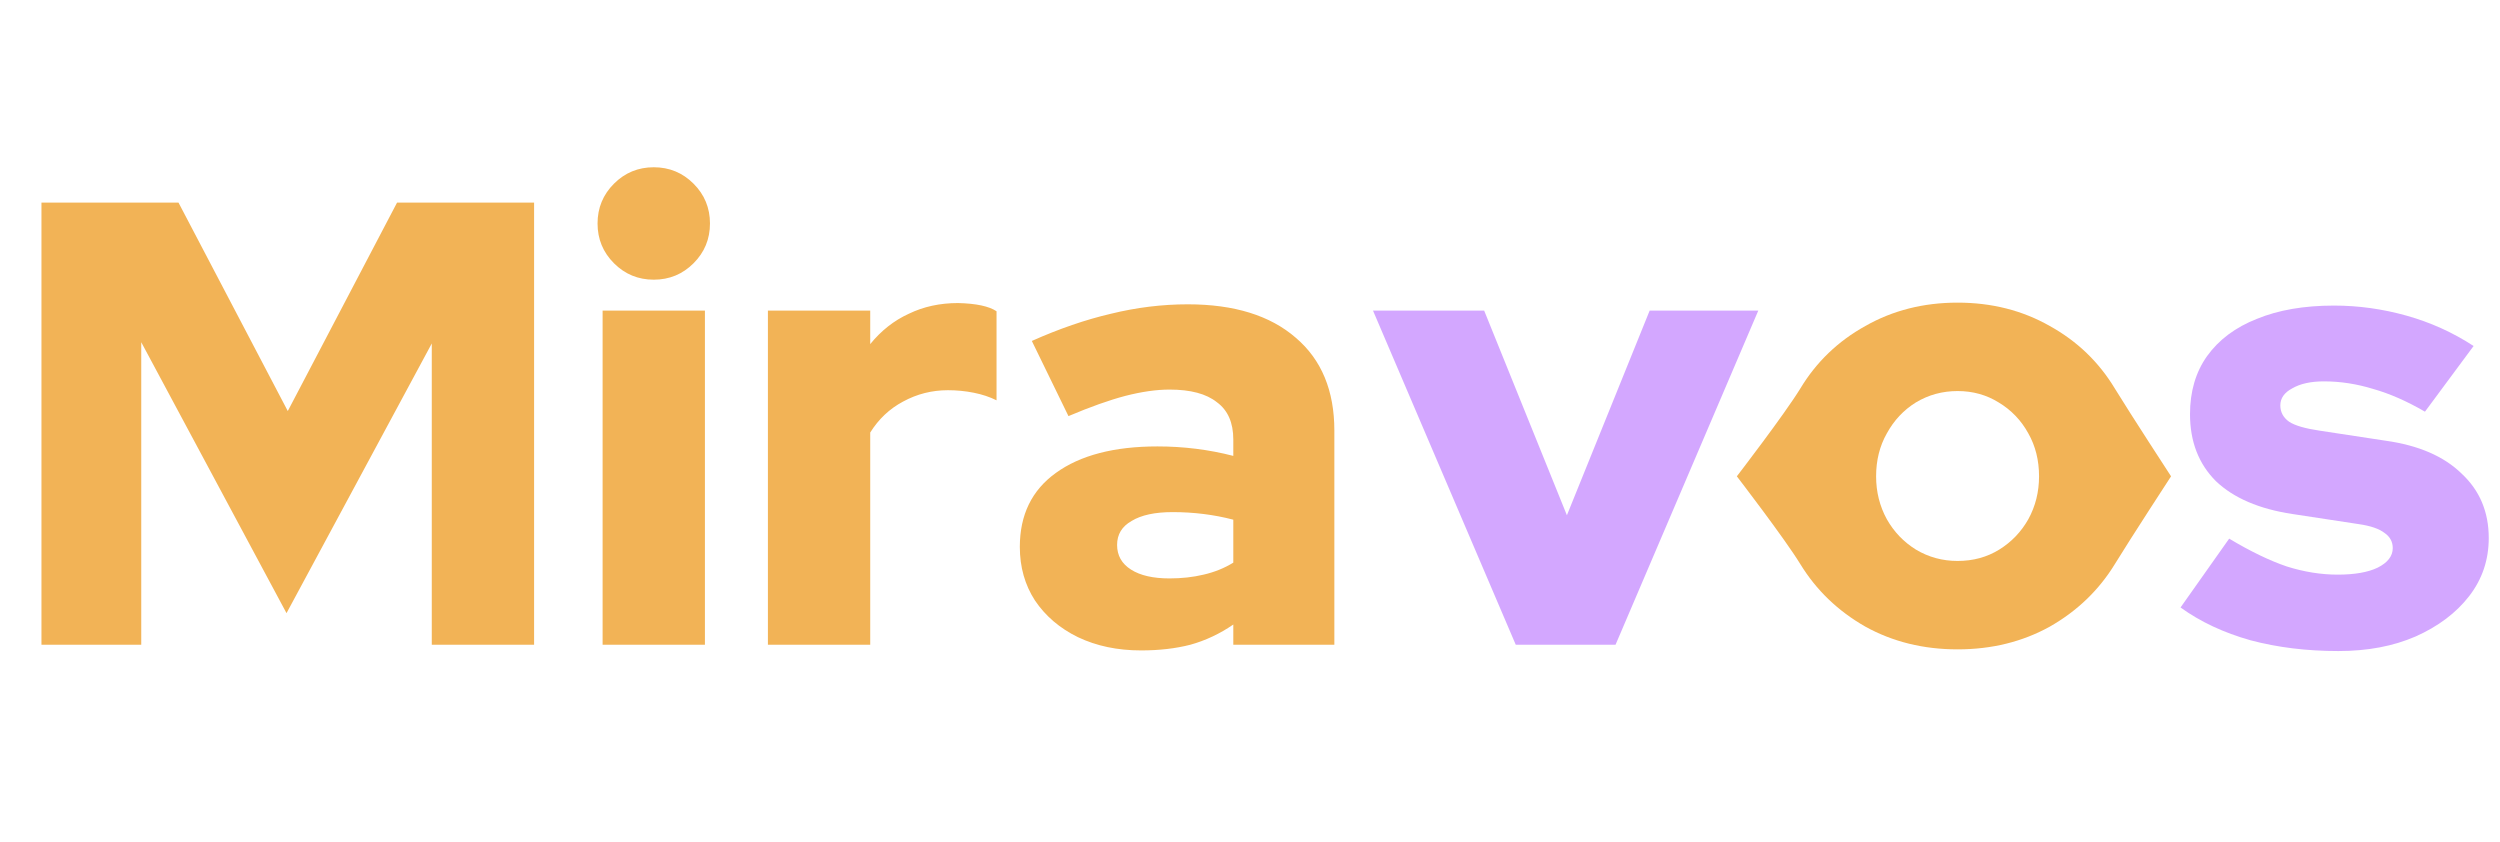 <svg  viewBox="0 0 190 64" fill="none" xmlns="http://www.w3.org/2000/svg">
<path d="M3.151 49V15.4H13.567L21.871 31.24L30.175 15.4H40.591V49H32.815V26.104L21.775 46.6L10.735 26.008V49H3.151ZM45.798 49V23.608H53.574V49H45.798ZM49.686 21.256C48.502 21.256 47.494 20.84 46.662 20.008C45.83 19.176 45.414 18.168 45.414 16.984C45.414 15.8 45.83 14.792 46.662 13.96C47.494 13.128 48.502 12.712 49.686 12.712C50.87 12.712 51.878 13.128 52.71 13.96C53.542 14.792 53.958 15.8 53.958 16.984C53.958 18.168 53.542 19.176 52.71 20.008C51.878 20.84 50.87 21.256 49.686 21.256ZM58.361 49V23.608H66.137V26.152C66.969 25.128 67.945 24.36 69.065 23.848C70.185 23.304 71.433 23.032 72.809 23.032C74.185 23.064 75.161 23.272 75.737 23.656V30.424C75.225 30.168 74.649 29.976 74.009 29.848C73.369 29.72 72.713 29.656 72.041 29.656C70.825 29.656 69.689 29.944 68.633 30.52C67.609 31.064 66.777 31.848 66.137 32.872V49H58.361ZM86.723 49.432C84.931 49.432 83.331 49.096 81.923 48.424C80.547 47.752 79.459 46.824 78.659 45.64C77.891 44.456 77.507 43.096 77.507 41.56C77.507 39.128 78.419 37.256 80.243 35.944C82.099 34.6 84.675 33.928 87.971 33.928C89.955 33.928 91.875 34.168 93.731 34.648V33.4C93.731 32.12 93.315 31.176 92.483 30.568C91.683 29.928 90.483 29.608 88.883 29.608C87.891 29.608 86.771 29.768 85.523 30.088C84.307 30.408 82.867 30.92 81.203 31.624L78.419 25.912C80.499 24.984 82.499 24.296 84.419 23.848C86.371 23.368 88.323 23.128 90.275 23.128C93.795 23.128 96.531 23.976 98.483 25.672C100.435 27.336 101.411 29.688 101.411 32.728V49H93.731V47.464C92.707 48.168 91.619 48.68 90.467 49C89.347 49.288 88.099 49.432 86.723 49.432ZM84.899 41.416C84.899 42.216 85.251 42.84 85.955 43.288C86.659 43.736 87.635 43.96 88.883 43.96C89.811 43.96 90.675 43.864 91.475 43.672C92.307 43.48 93.059 43.176 93.731 42.76V39.496C92.995 39.304 92.243 39.16 91.475 39.064C90.707 38.968 89.923 38.92 89.123 38.92C87.779 38.92 86.739 39.144 86.003 39.592C85.267 40.008 84.899 40.616 84.899 41.416Z" fill="#F2B356"/>
<path d="M177.721 49.48C175.321 49.48 173.097 49.208 171.049 48.664C169.001 48.088 167.225 47.256 165.721 46.168L169.417 40.936C171.017 41.896 172.473 42.6 173.785 43.048C175.097 43.464 176.393 43.672 177.673 43.672C178.953 43.672 179.961 43.496 180.697 43.144C181.465 42.76 181.849 42.264 181.849 41.656C181.849 41.176 181.641 40.792 181.225 40.504C180.809 40.184 180.153 39.96 179.257 39.832L174.217 39.064C171.689 38.68 169.753 37.848 168.409 36.568C167.097 35.256 166.441 33.56 166.441 31.48C166.441 29.752 166.873 28.28 167.737 27.064C168.633 25.816 169.897 24.872 171.529 24.232C173.161 23.56 175.113 23.224 177.385 23.224C179.241 23.224 181.081 23.48 182.905 23.992C184.729 24.504 186.425 25.272 187.993 26.296L184.297 31.288C182.921 30.488 181.609 29.912 180.361 29.56C179.113 29.176 177.865 28.984 176.617 28.984C175.625 28.984 174.825 29.16 174.217 29.512C173.609 29.832 173.305 30.264 173.305 30.808C173.305 31.32 173.529 31.736 173.977 32.056C174.425 32.344 175.193 32.568 176.281 32.728L181.321 33.496C183.817 33.848 185.737 34.68 187.081 35.992C188.457 37.272 189.145 38.904 189.145 40.888C189.145 42.552 188.649 44.024 187.657 45.304C186.665 46.584 185.305 47.608 183.577 48.376C181.881 49.112 179.929 49.48 177.721 49.48Z" fill="#D3A7FF"/>
<path d="M115.197 49L104.349 23.608H112.797L119.085 39.16L125.373 23.608H133.629L122.781 49H115.197Z" fill="#D3A7FF"/>
<path d="M148.776 49.352C146.184 49.352 143.848 48.776 141.768 47.624C139.688 46.44 138.04 44.856 136.824 42.872C135.608 40.888 132 36.2 132 36.2C132 36.2 135.608 31.512 136.824 29.528C138.04 27.512 139.688 25.928 141.768 24.776C143.848 23.592 146.184 23 148.776 23C151.368 23 153.704 23.592 155.784 24.776C157.864 25.928 159.512 27.512 160.728 29.528C161.944 31.512 165 36.2 165 36.2C165 36.2 161.944 40.888 160.728 42.872C159.512 44.856 157.864 46.44 155.784 47.624C153.704 48.776 151.368 49.352 148.776 49.352ZM148.776 42.632C149.96 42.632 151.016 42.344 151.944 41.768C152.872 41.192 153.608 40.424 154.152 39.464C154.696 38.472 154.968 37.384 154.968 36.2C154.968 34.984 154.696 33.896 154.152 32.936C153.608 31.944 152.856 31.16 151.896 30.584C150.968 30.008 149.928 29.72 148.776 29.72C147.624 29.72 146.568 30.008 145.608 30.584C144.68 31.16 143.944 31.944 143.4 32.936C142.856 33.896 142.584 34.984 142.584 36.2C142.584 37.384 142.856 38.472 143.4 39.464C143.944 40.424 144.68 41.192 145.608 41.768C146.568 42.344 147.624 42.632 148.776 42.632Z" fill="#F2B356"/>
</svg>
